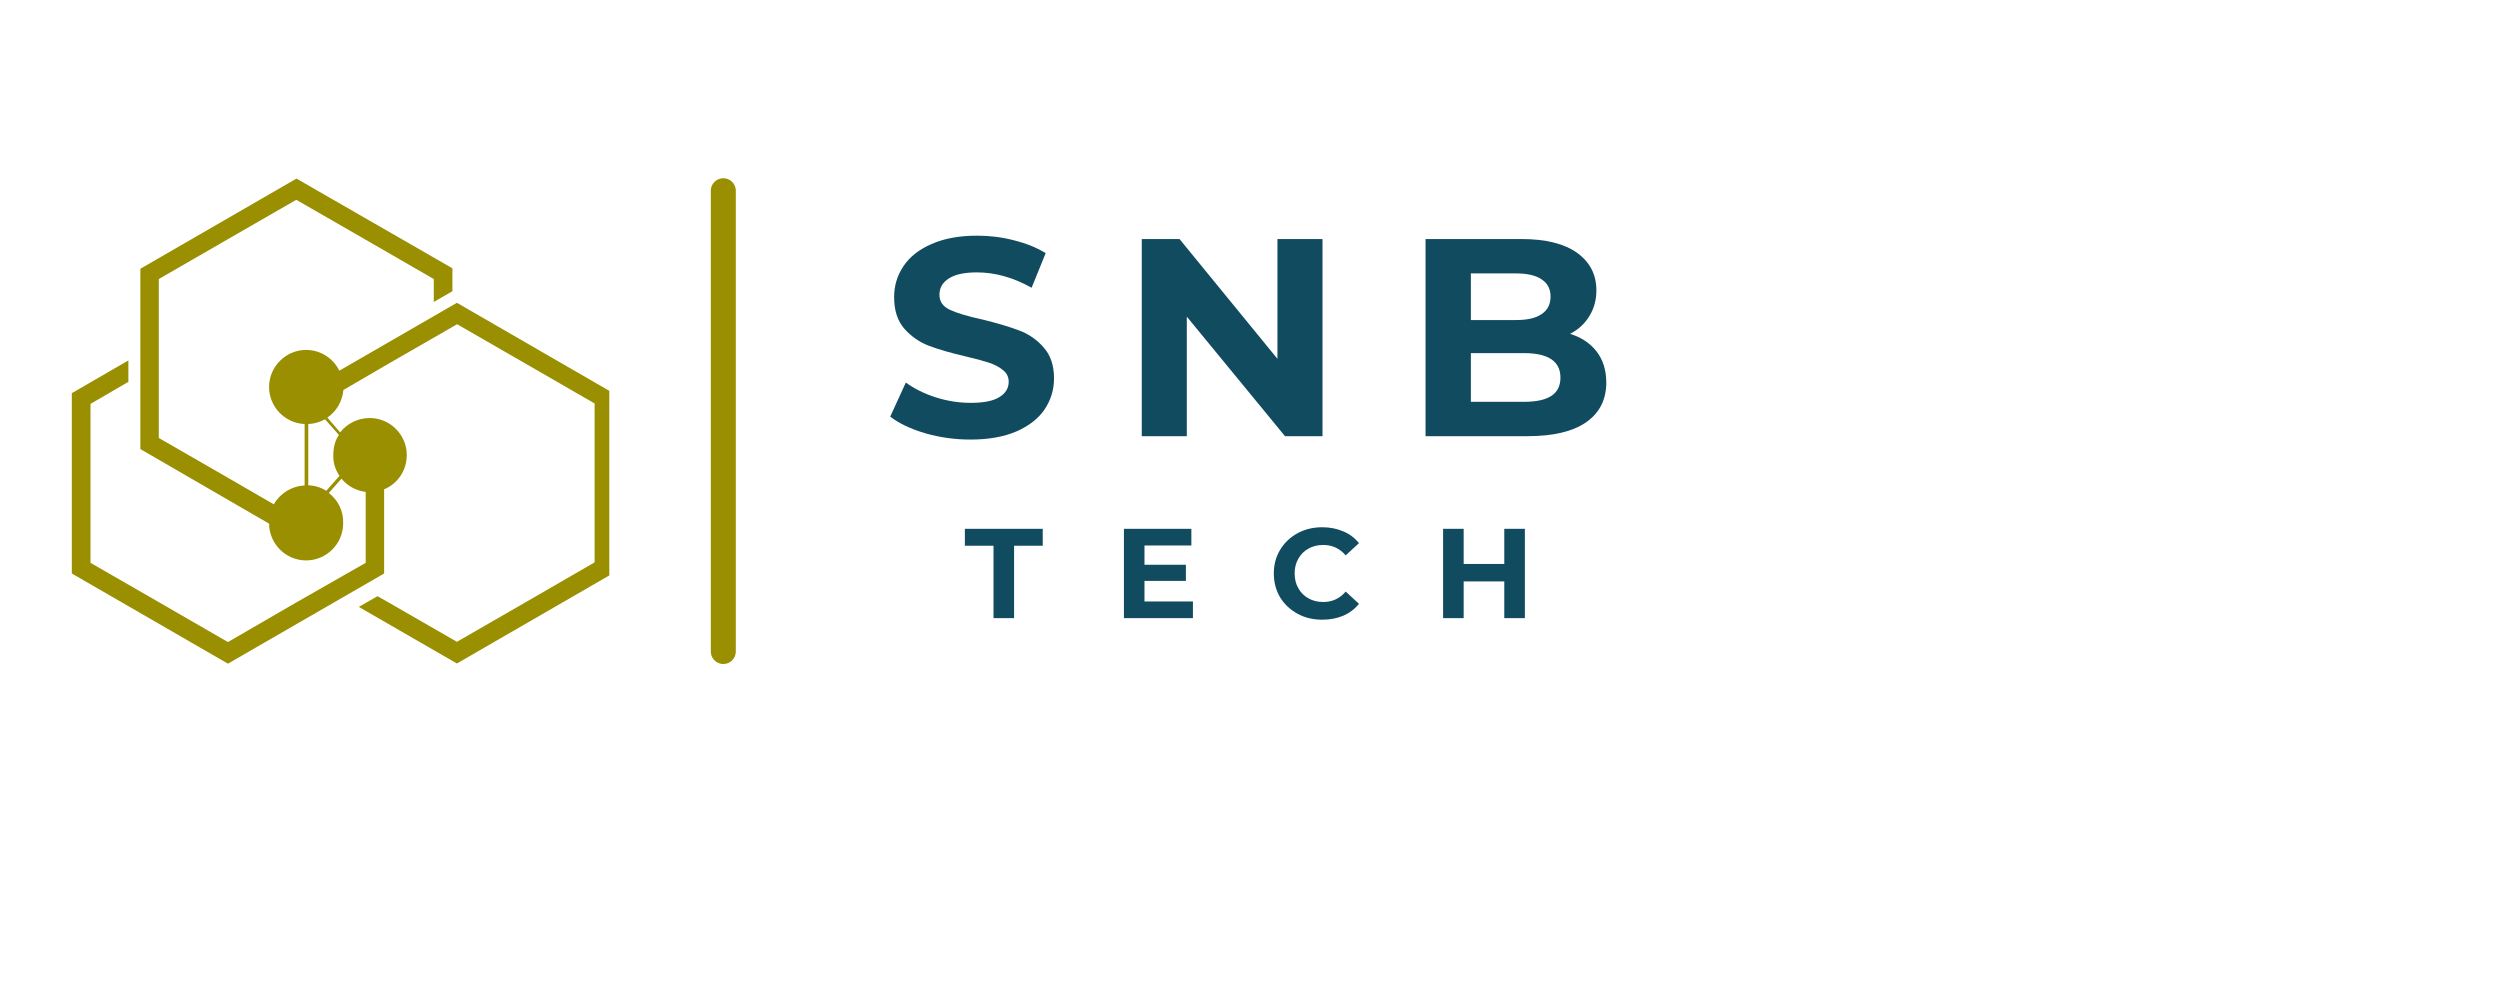 <svg xmlns="http://www.w3.org/2000/svg" xmlns:xlink="http://www.w3.org/1999/xlink" width="200" zoomAndPan="magnify" viewBox="0 0 150 60" height="80" preserveAspectRatio="xMidYMid meet" version="1.0"><defs><g/><clipPath id="325c42f362"><path d="M 4.309 10.695 L 36.559 10.695 L 36.559 39.945 L 4.309 39.945 Z M 4.309 10.695 " clip-rule="nonzero"/></clipPath></defs><g fill="#114b5f" fill-opacity="1"><g transform="translate(52.944, 26.171)"><g><path d="M 5.281 0.203 C 4.352 0.203 3.453 0.078 2.578 -0.172 C 1.703 -0.43 1 -0.766 0.469 -1.172 L 1.406 -3.219 C 1.906 -2.852 2.504 -2.555 3.203 -2.328 C 3.898 -2.109 4.598 -2 5.297 -2 C 6.078 -2 6.648 -2.113 7.016 -2.344 C 7.391 -2.57 7.578 -2.879 7.578 -3.266 C 7.578 -3.547 7.469 -3.773 7.25 -3.953 C 7.031 -4.141 6.75 -4.289 6.406 -4.406 C 6.062 -4.52 5.598 -4.645 5.016 -4.781 C 4.117 -4.988 3.379 -5.203 2.797 -5.422 C 2.223 -5.641 1.727 -5.984 1.312 -6.453 C 0.906 -6.922 0.703 -7.551 0.703 -8.344 C 0.703 -9.031 0.891 -9.648 1.266 -10.203 C 1.641 -10.766 2.203 -11.207 2.953 -11.531 C 3.703 -11.863 4.613 -12.031 5.688 -12.031 C 6.445 -12.031 7.188 -11.938 7.906 -11.75 C 8.625 -11.57 9.254 -11.316 9.797 -10.984 L 8.953 -8.906 C 7.859 -9.52 6.766 -9.828 5.672 -9.828 C 4.91 -9.828 4.344 -9.703 3.969 -9.453 C 3.602 -9.211 3.422 -8.891 3.422 -8.484 C 3.422 -8.078 3.633 -7.773 4.062 -7.578 C 4.488 -7.379 5.133 -7.188 6 -7 C 6.895 -6.781 7.629 -6.562 8.203 -6.344 C 8.773 -6.133 9.266 -5.797 9.672 -5.328 C 10.086 -4.867 10.297 -4.25 10.297 -3.469 C 10.297 -2.789 10.109 -2.172 9.734 -1.609 C 9.359 -1.055 8.789 -0.613 8.031 -0.281 C 7.281 0.039 6.363 0.203 5.281 0.203 Z M 5.281 0.203 "/></g></g></g><g fill="#114b5f" fill-opacity="1"><g transform="translate(67.1, 26.171)"><g><path d="M 12.25 -11.828 L 12.25 0 L 10 0 L 4.109 -7.172 L 4.109 0 L 1.406 0 L 1.406 -11.828 L 3.672 -11.828 L 9.547 -4.641 L 9.547 -11.828 Z M 12.25 -11.828 "/></g></g></g><g fill="#114b5f" fill-opacity="1"><g transform="translate(84.127, 26.171)"><g><path d="M 10.078 -6.141 C 10.754 -5.93 11.285 -5.578 11.672 -5.078 C 12.055 -4.578 12.25 -3.957 12.25 -3.219 C 12.25 -2.188 11.844 -1.391 11.031 -0.828 C 10.227 -0.273 9.055 0 7.516 0 L 1.406 0 L 1.406 -11.828 L 7.172 -11.828 C 8.617 -11.828 9.727 -11.551 10.5 -11 C 11.27 -10.445 11.656 -9.695 11.656 -8.75 C 11.656 -8.176 11.516 -7.66 11.234 -7.203 C 10.961 -6.754 10.578 -6.398 10.078 -6.141 Z M 4.125 -9.766 L 4.125 -6.969 L 6.844 -6.969 C 7.52 -6.969 8.031 -7.086 8.375 -7.328 C 8.727 -7.566 8.906 -7.914 8.906 -8.375 C 8.906 -8.832 8.727 -9.176 8.375 -9.406 C 8.031 -9.645 7.52 -9.766 6.844 -9.766 Z M 7.312 -2.062 C 8.031 -2.062 8.57 -2.176 8.938 -2.406 C 9.312 -2.645 9.5 -3.016 9.5 -3.516 C 9.5 -4.492 8.77 -4.984 7.312 -4.984 L 4.125 -4.984 L 4.125 -2.062 Z M 7.312 -2.062 "/></g></g></g><path stroke-linecap="round" transform="matrix(0, 0.75, -0.75, 0, 44.148, 10.695)" fill="none" stroke-linejoin="miter" d="M 1 1 L 37.859 1 " stroke="#998f00" stroke-width="2" stroke-opacity="1" stroke-miterlimit="4"/><g clip-path="url(#325c42f362)"><path fill="#998f00" d="M 19.73 29.578 L 20.488 28.719 C 20.848 29.156 21.348 29.438 21.941 29.516 L 21.941 33.77 L 17.801 36.133 L 13.676 38.523 L 9.555 36.145 L 5.43 33.77 L 5.43 24.234 L 7.703 22.91 L 7.703 21.625 L 4.309 23.59 L 4.309 34.41 L 13.676 39.82 L 23.047 34.41 L 23.047 29.359 C 23.855 29.027 24.406 28.23 24.406 27.305 C 24.406 26.082 23.406 25.082 22.184 25.082 C 21.465 25.082 20.824 25.414 20.41 25.941 L 19.641 25.055 C 20.191 24.684 20.539 24.078 20.605 23.398 L 23.301 21.828 L 27.426 19.453 L 31.551 21.828 L 35.676 24.207 L 35.676 33.742 L 31.539 36.133 L 27.414 38.508 L 23.289 36.133 L 22.648 35.773 L 21.527 36.414 L 27.414 39.809 L 36.781 34.398 L 36.781 23.578 L 27.414 18.168 L 20.359 22.242 C 20 21.508 19.242 20.996 18.367 20.996 C 17.148 20.996 16.145 21.996 16.145 23.219 C 16.145 24.398 17.082 25.391 18.277 25.441 L 18.277 29.129 C 17.48 29.168 16.812 29.605 16.426 30.258 L 13.652 28.652 L 9.527 26.277 L 9.527 16.742 L 13.652 14.363 L 17.777 11.988 L 21.902 14.363 L 26.027 16.742 L 26.027 18.117 L 27.145 17.473 L 27.145 16.098 L 17.789 10.715 L 8.422 16.125 L 8.422 26.945 L 16.145 31.418 C 16.156 32.637 17.148 33.625 18.367 33.625 C 19.59 33.625 20.59 32.625 20.59 31.402 C 20.617 30.633 20.258 29.988 19.73 29.578 Z M 20.371 28.551 L 19.574 29.449 C 19.254 29.246 18.895 29.129 18.496 29.117 L 18.496 25.441 C 18.855 25.43 19.191 25.324 19.5 25.156 L 20.336 26.098 C 20.102 26.43 20 26.855 20 27.277 C 19.973 27.766 20.129 28.203 20.371 28.551 Z M 20.371 28.551 " fill-opacity="1" fill-rule="evenodd"/></g><g fill="#114b5f" fill-opacity="1"><g transform="translate(57.861, 37.088)"><g><path d="M 1.75 -4.344 L 0.031 -4.344 L 0.031 -5.359 L 4.703 -5.359 L 4.703 -4.344 L 2.984 -4.344 L 2.984 0 L 1.75 0 Z M 1.75 -4.344 "/></g></g></g><g fill="#114b5f" fill-opacity="1"><g transform="translate(66.794, 37.088)"><g><path d="M 4.781 -1 L 4.781 0 L 0.641 0 L 0.641 -5.359 L 4.688 -5.359 L 4.688 -4.359 L 1.875 -4.359 L 1.875 -3.203 L 4.359 -3.203 L 4.359 -2.234 L 1.875 -2.234 L 1.875 -1 Z M 4.781 -1 "/></g></g></g><g fill="#114b5f" fill-opacity="1"><g transform="translate(76.132, 37.088)"><g><path d="M 3.203 0.094 C 2.648 0.094 2.156 -0.023 1.719 -0.266 C 1.281 -0.504 0.93 -0.832 0.672 -1.25 C 0.422 -1.676 0.297 -2.156 0.297 -2.688 C 0.297 -3.207 0.422 -3.676 0.672 -4.094 C 0.93 -4.52 1.281 -4.852 1.719 -5.094 C 2.156 -5.332 2.648 -5.453 3.203 -5.453 C 3.672 -5.453 4.094 -5.367 4.469 -5.203 C 4.844 -5.047 5.156 -4.812 5.406 -4.5 L 4.609 -3.766 C 4.254 -4.18 3.805 -4.391 3.266 -4.391 C 2.93 -4.391 2.633 -4.316 2.375 -4.172 C 2.113 -4.023 1.91 -3.82 1.766 -3.562 C 1.617 -3.301 1.547 -3.008 1.547 -2.688 C 1.547 -2.352 1.617 -2.055 1.766 -1.797 C 1.91 -1.535 2.113 -1.332 2.375 -1.188 C 2.633 -1.039 2.93 -0.969 3.266 -0.969 C 3.805 -0.969 4.254 -1.176 4.609 -1.594 L 5.406 -0.859 C 5.156 -0.547 4.836 -0.305 4.453 -0.141 C 4.078 0.016 3.66 0.094 3.203 0.094 Z M 3.203 0.094 "/></g></g></g><g fill="#114b5f" fill-opacity="1"><g transform="translate(85.945, 37.088)"><g><path d="M 5.547 -5.359 L 5.547 0 L 4.312 0 L 4.312 -2.203 L 1.875 -2.203 L 1.875 0 L 0.641 0 L 0.641 -5.359 L 1.875 -5.359 L 1.875 -3.25 L 4.312 -3.25 L 4.312 -5.359 Z M 5.547 -5.359 "/></g></g></g></svg>